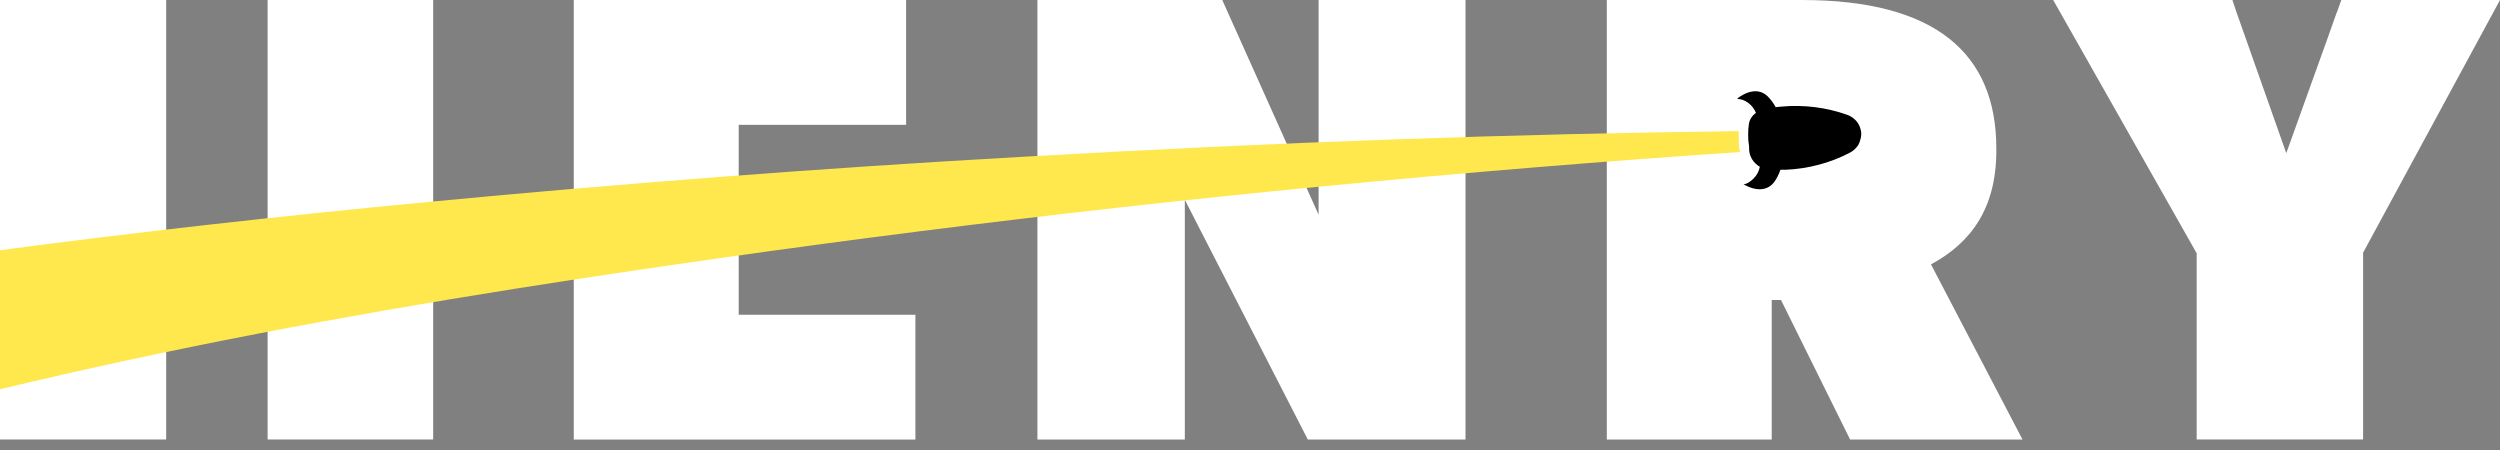 <svg width="100%"  height="100%" viewBox="0 0 100 18" fill="none" xmlns="http://www.w3.org/2000/svg"><rect x="0" y="0" width="100" height="18" fill="#808080" stroke="none"/><path d="M17.327 0H10.705V17.579H17.327V0Z" fill="white"></path><path d="M6.647 0H0V17.579H6.647V0Z" fill="white"></path><path d="M29.548 11.017V12.59H36.616V17.582H22.951V0H36.244V4.993H29.548V6.493" fill="white"></path><path d="M41.497 0H48.89L52.744 8.59V0H58.62V17.582H52.313L47.393 7.993V17.582H41.497V0Z" fill="white"></path><path d="M77.239 10.575C78.834 9.715 79.853 8.337 79.853 6.028V5.936C79.853 2.124 77.4 0.001 72.088 0.001H64.272V17.582H70.869V12H71.24L74.005 17.582H80.901L77.239 10.575Z" fill="white"></path><path d="M93.652 0L93.484 0.472C93.477 0.484 93.471 0.495 93.466 0.508L93.097 1.547L91.451 6.127L89.454 0.472L89.296 0H82.127L87.867 10.13V17.579H94.524V10.107L100 0H93.651H93.652Z" fill="white"></path><path d="M69.604 6.081C64.219 6.443 58.605 6.902 52.849 7.459C42.064 8.501 31.318 9.864 20.613 11.548C13.697 12.646 6.805 13.932 0 15.571V10.008C5.284 9.308 11.104 8.649 17.327 8.059C24.685 7.36 32.593 6.74 40.845 6.275C51.035 5.685 60.747 5.348 69.549 5.246V5.714C69.549 5.836 69.57 5.945 69.588 6.044C69.59 6.057 69.597 6.07 69.605 6.08L69.604 6.081Z" fill="#FFE84D"></path><path d="M74.408 5.606C74.393 5.666 74.37 5.725 74.342 5.781C74.26 5.919 74.138 6.033 73.991 6.11C73.205 6.519 72.328 6.752 71.43 6.79H71.216C71.158 6.967 71.074 7.135 70.964 7.288C70.511 7.871 69.741 7.37 69.741 7.37C69.741 7.37 69.896 7.386 70.151 7.133C70.278 7.004 70.362 6.844 70.393 6.671C70.135 6.521 69.974 6.26 69.965 5.975V5.942C69.963 5.927 69.963 5.911 69.965 5.896C69.965 5.81 69.94 5.714 69.933 5.612C69.925 5.463 69.925 5.313 69.933 5.164C69.937 5.1 69.944 5.038 69.954 4.975C69.977 4.792 70.079 4.625 70.238 4.517C70.178 4.362 70.074 4.225 69.937 4.121C69.646 3.907 69.495 3.993 69.495 3.94C69.495 3.94 70.196 3.343 70.714 3.861C70.839 3.989 70.944 4.131 71.026 4.287L71.254 4.264C72.147 4.181 73.049 4.294 73.889 4.593C74.123 4.677 74.307 4.853 74.393 5.075C74.424 5.151 74.443 5.231 74.449 5.312C74.454 5.412 74.439 5.511 74.407 5.606H74.408Z" fill="black"></path></svg>